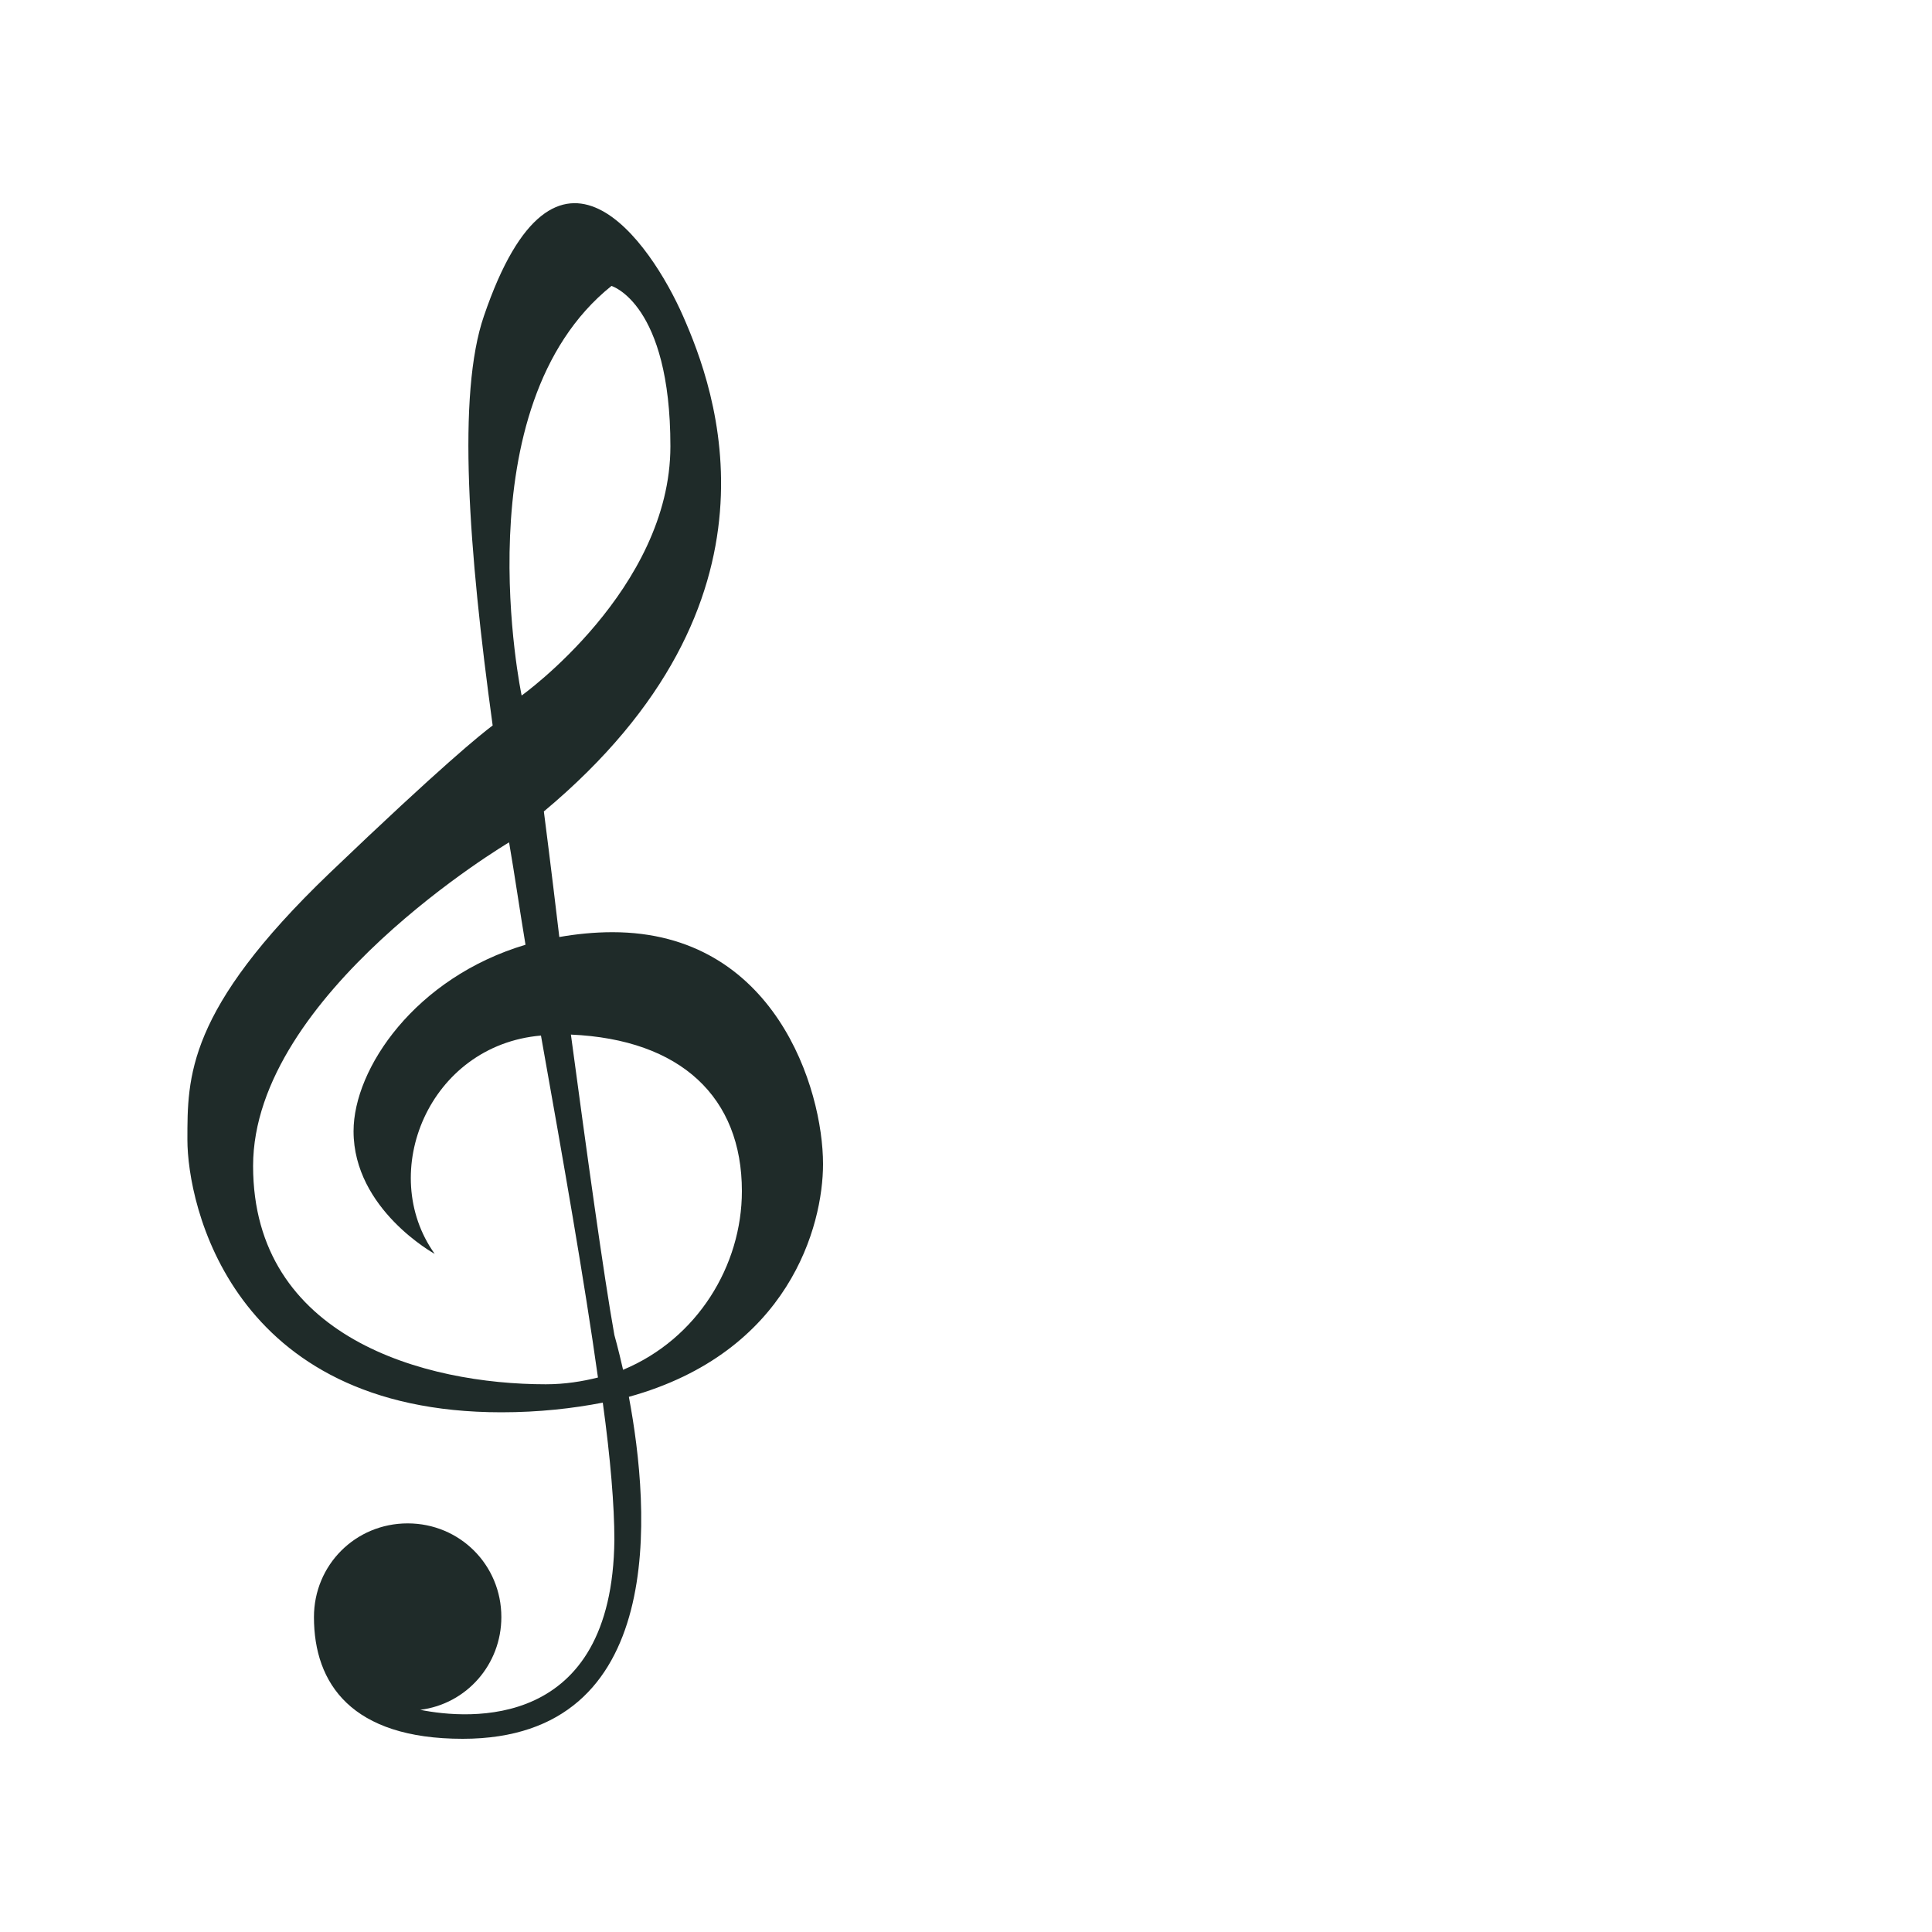 <?xml version="1.0" encoding="utf-8"?>
<!-- Generator: Adobe Illustrator 22.1.0, SVG Export Plug-In . SVG Version: 6.00 Build 0)  -->
<svg version="1.1" id="Слой_1" xmlns="http://www.w3.org/2000/svg" xmlns:xlink="http://www.w3.org/1999/xlink" x="0px" y="0px"
	 viewBox="0 0 200 200" style="enable-background:new 0 0 200 200;" xml:space="preserve">
<style type="text/css">
	.st0{fill:#1F2B29;}
</style>
<path class="st0" d="M85.2,120.5c0-7.8-5-24-21.8-24c-1.9,0-3.8,0.2-5.5,0.5c-0.9-7.6-1.6-13-1.6-13c26.1-21.8,17.7-43.8,14.4-51.3
	c-3.3-7.5-13.1-22-20.6,0c-2.8,8.1-1.6,24.2,0.9,42.4c-1.2,0.9-5.2,4.1-16.9,15.3c-14.8,14.2-14.7,21.1-14.7,27.6
	c0,6.6,4.5,28.2,32.5,28.2c3.9,0,7.4-0.4,10.5-1c0.8,5.8,1.2,10.7,1.2,14.2C63.4,179.2,48.5,178,43.5,177c4.8-0.6,8.4-4.7,8.4-9.6
	c0-5.4-4.3-9.7-9.7-9.7s-9.7,4.3-9.7,9.7c0,6.9,3.9,12.6,15.4,12.6c21.3,0,19.4-23.7,17.2-35.4C81.7,140,85.2,126.9,85.2,120.5z
	 M63.3,29.6c0,0,6.1,1.8,6.1,16.6S54,72,54,72S47.7,42.1,63.3,29.6z M56.5,143.3c-12.5,0-30.3-4.8-30.3-22.6
	c0-17.8,26.5-33.5,26.5-33.5l0,0c0.6,3.5,1.1,7,1.7,10.6c-11.4,3.4-17.8,12.8-17.8,19.3c0,8.1,8.4,12.7,8.4,12.7
	c-6-8.4-0.6-21.6,11-22.6c2.3,12.9,4.5,25.4,5.9,35.4C60.3,143,58.5,143.3,56.5,143.3z M63.6,138.2c-1.1-6.1-2.9-19.2-4.5-31.1
	c11.4,0.5,17.7,6.5,17.7,16.2c0,7.7-4.6,15.3-12.3,18.5C64,139.6,63.6,138.2,63.6,138.2z"/>
</svg>
